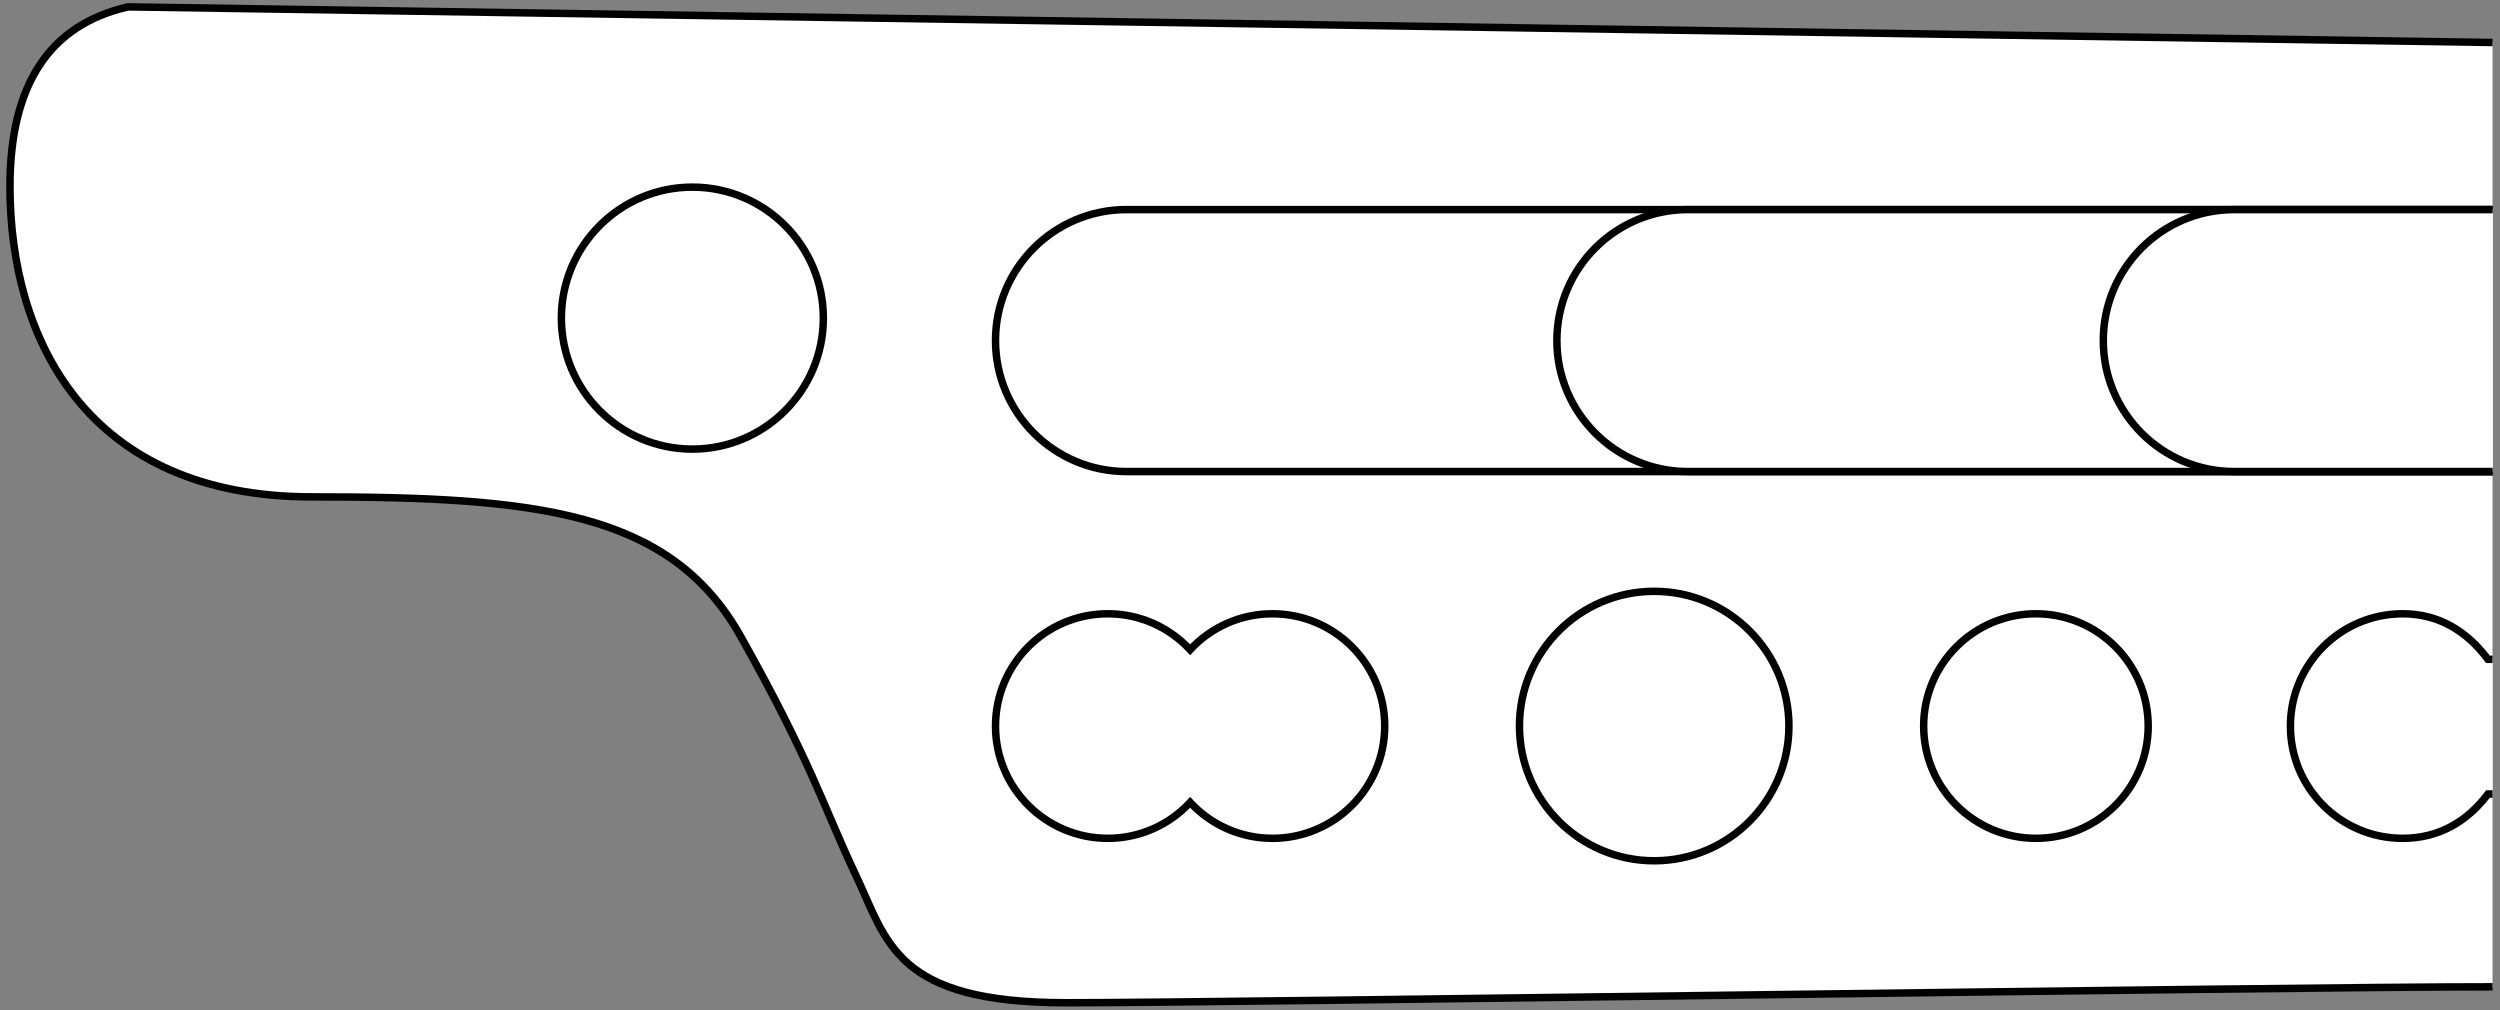 <?xml version="1.0" encoding="UTF-8"?>
<svg width="334px" height="135px" viewBox="0 0 334 135" version="1.1" xmlns="http://www.w3.org/2000/svg" xmlns:xlink="http://www.w3.org/1999/xlink">
    <rect x="0" y="0" width="334" height="135" fill="#808080" stroke="none"/>
    <title>ERZISMALL</title>
    <g id="Page-1" stroke="none" stroke-width="1" fill="none" fill-rule="evenodd">
        <g id="ERZISMALL" transform="translate(1.333, 0.919)" fill="#FFFFFF" stroke="#000000">
            <path d="M331.667,4.76 L15.767,0 C5.256,2.406 0,10.406 0,24 C0,44.391 10.293,65.463 40.336,65.463 C70.38,65.463 88.206,67.362 97.614,84.087 C107.023,100.811 108.691,106.885 112.962,115.913 C117.233,124.941 118.236,133.047 141.133,133.047 C164.029,133.047 302.753,130.919 331.667,130.919" id="board"></path>
            <circle id="h6" cx="219.667" cy="96.081" r="18"></circle>
            <circle id="h7" cx="270.667" cy="96.081" r="15"></circle>
            <path d="M331.667,87.17 L331.058,87.17 C328.323,83.506 324.591,81.081 319.667,81.081 C311.383,81.081 304.667,87.797 304.667,96.081 C304.667,104.366 311.383,111.081 319.667,111.081 C324.561,111.081 328.32,108.788 331.058,105.163 L331.667,105.163" id="h8"></path>
            <path d="M168.667,81.081 C176.952,81.081 183.667,87.797 183.667,96.081 C183.667,104.366 176.952,111.081 168.667,111.081 C164.321,111.081 160.406,109.233 157.667,106.279 C154.929,109.233 151.014,111.081 146.667,111.081 C138.383,111.081 131.667,104.366 131.667,96.081 C131.667,87.797 138.383,81.081 146.667,81.081 C151.014,81.081 154.929,82.93 157.668,85.884 C160.406,82.93 164.321,81.081 168.667,81.081 Z" id="h5"></path>
            <path d="M331.667,62.081 L149.167,62.081 C139.502,62.081 131.667,54.246 131.667,44.581 C131.667,34.916 139.502,27.081 149.167,27.081 L331.667,27.081" id="h2"></path>
            <path d="M331.667,62.081 L224.167,62.081 C214.502,62.081 206.667,54.246 206.667,44.581 C206.667,34.916 214.502,27.081 224.167,27.081 L331.667,27.081" id="h3"></path>
            <path d="M331.667,62.081 L297.167,62.081 C287.502,62.081 279.667,54.246 279.667,44.581 C279.667,34.916 287.502,27.081 297.167,27.081 L331.667,27.081" id="h4"></path>
            <circle id="h1" cx="91.167" cy="41.581" r="17.5"></circle>
        </g>
    </g>
</svg>